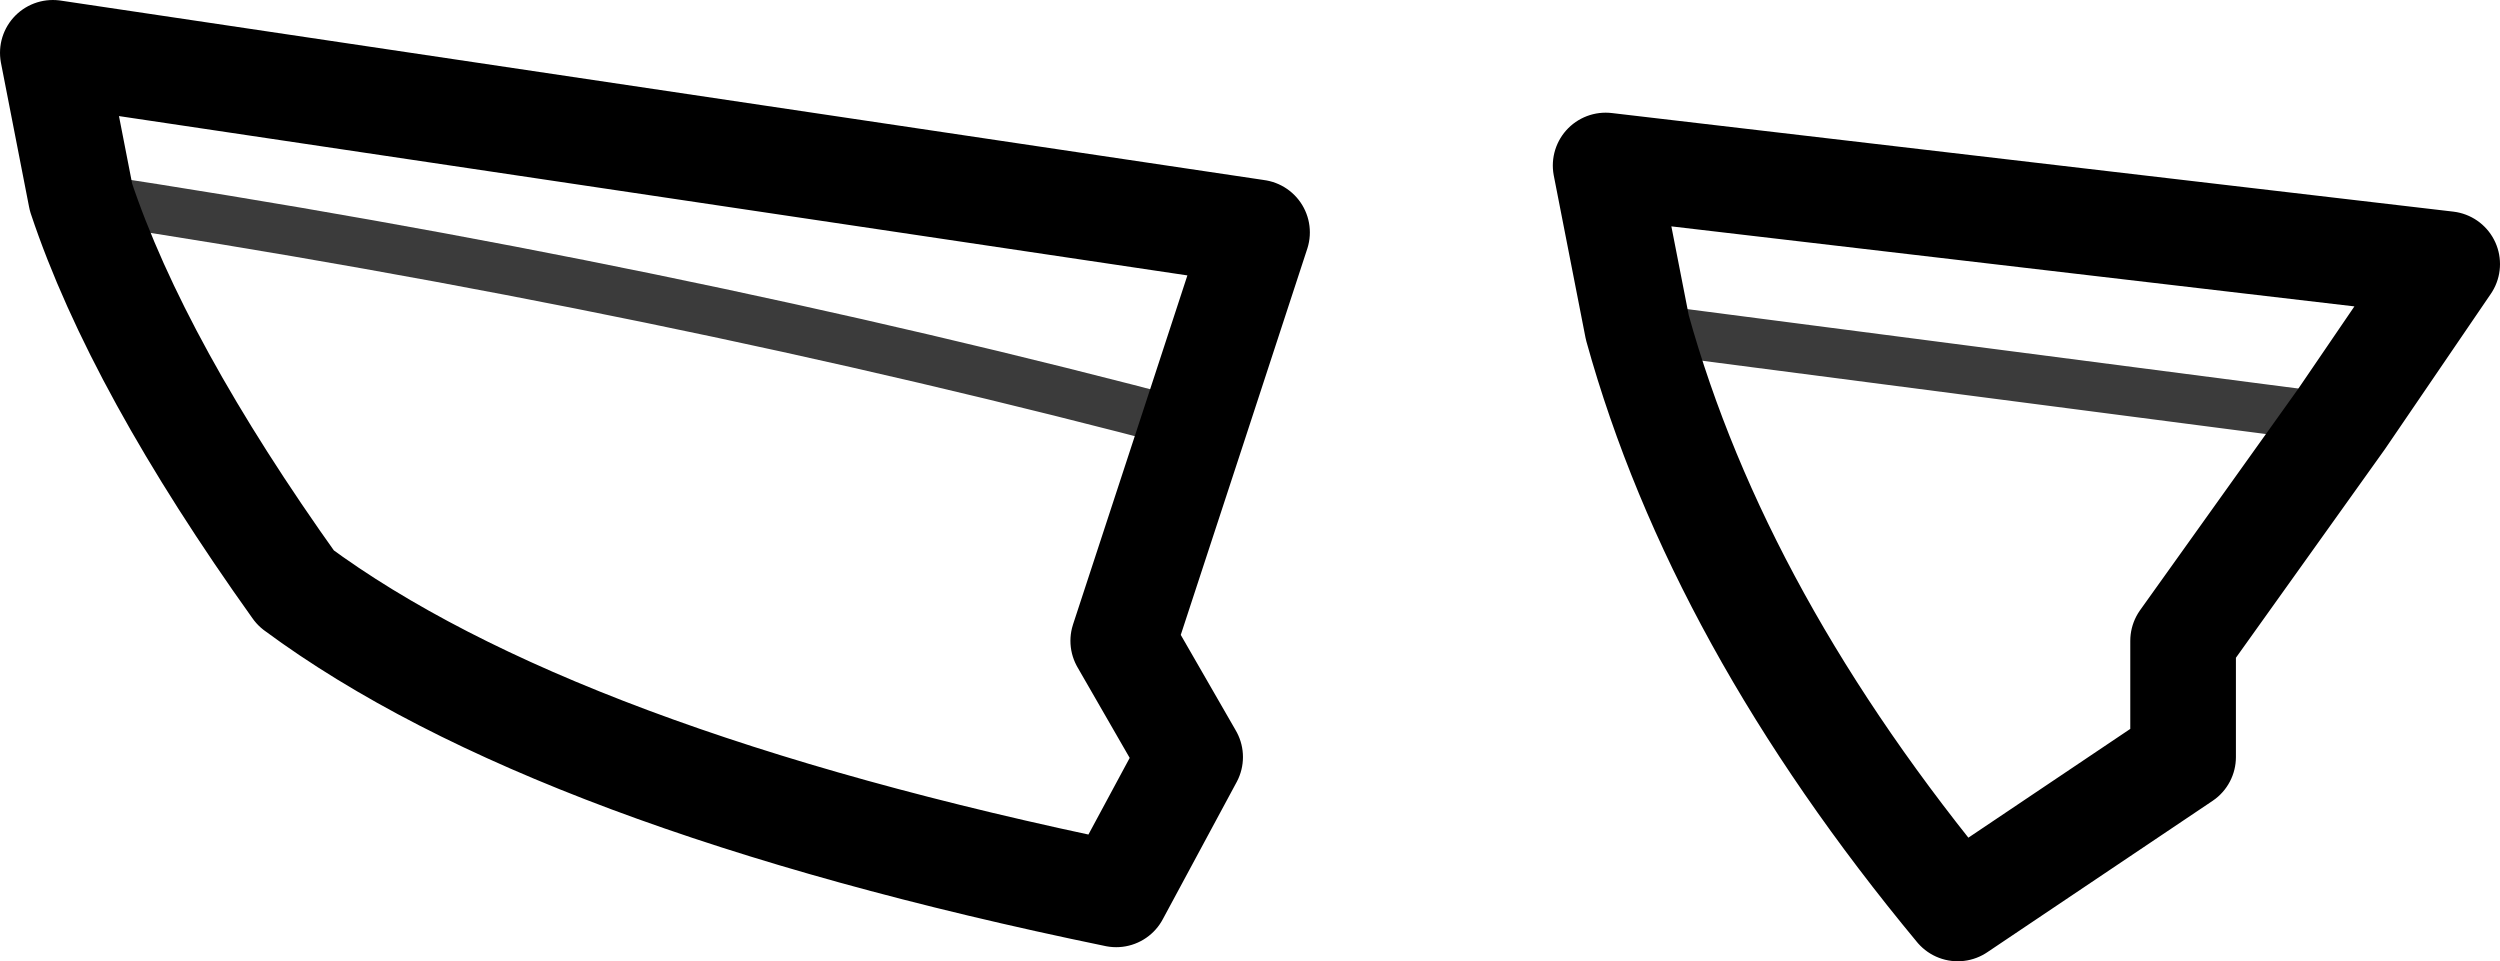 <?xml version="1.0" encoding="UTF-8" standalone="no"?>
<svg xmlns:xlink="http://www.w3.org/1999/xlink" height="13.65px" width="35.5px" xmlns="http://www.w3.org/2000/svg">
  <g transform="matrix(1.0, 0.0, 0.0, 1.0, 17.75, 6.85)">
    <path d="M5.05 -4.5 L17.0 -3.1 15.5 -0.9 13.25 2.25 13.25 3.9 10.05 6.05 Q6.65 1.95 5.5 -2.2 L5.05 -4.5 M-0.8 -0.8 L0.1 -3.55 -17.0 -6.1 -16.6 -4.05 Q-15.8 -1.65 -13.55 1.5 -9.9 4.2 -1.9 5.85 L-0.85 3.9 -1.8 2.25 -0.8 -0.8" fill="none" stroke="#000000" stroke-linecap="round" stroke-linejoin="round" stroke-width="1.5"/>
    <path d="M5.5 -2.2 L15.5 -0.9 M-16.6 -4.05 Q-8.35 -2.8 -0.8 -0.8" fill="none" stroke="#000000" stroke-linecap="round" stroke-linejoin="round" stroke-opacity="0.769" stroke-width="0.7"/>
  </g>
</svg>
